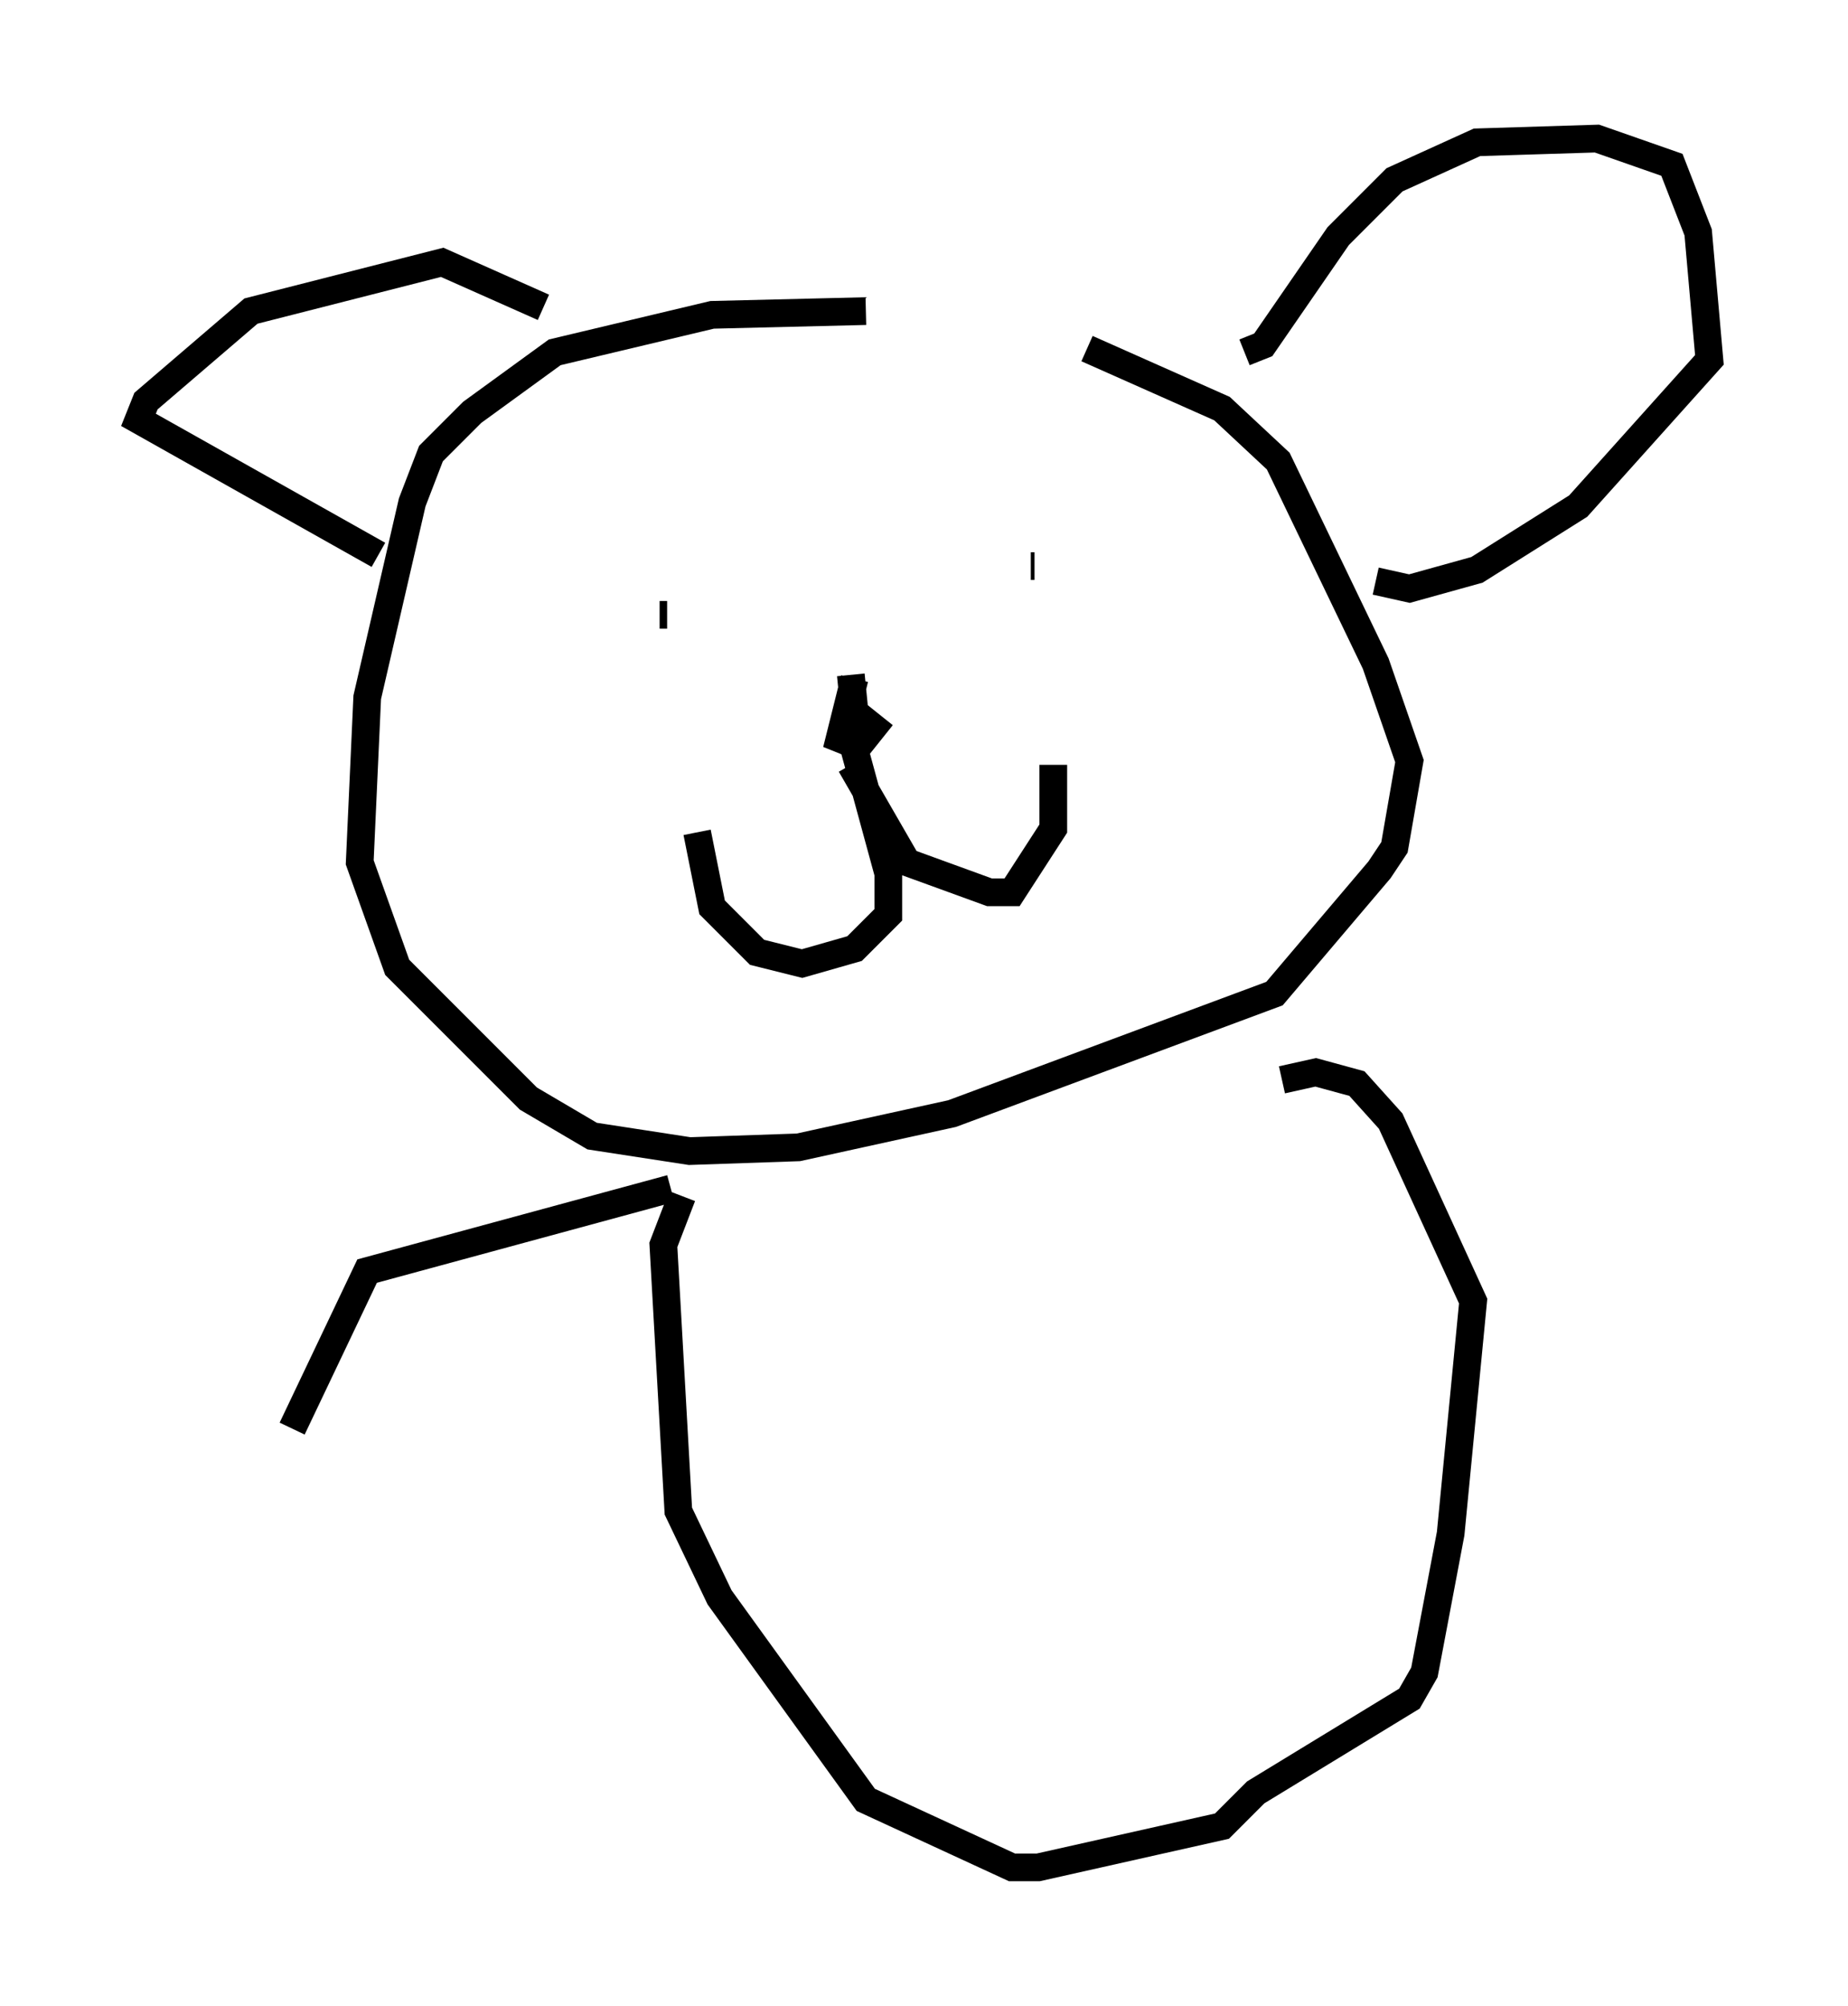 <?xml version="1.0" encoding="utf-8" ?>
<svg baseProfile="full" height="72.381" version="1.1" width="66.698" xmlns="http://www.w3.org/2000/svg" xmlns:ev="http://www.w3.org/2001/xml-events" xmlns:xlink="http://www.w3.org/1999/xlink"><defs /><rect fill="white" height="72.381" width="66.698" x="0" y="0" /><path d="M38.964, 12.984 m-7.713, -1.759 l-5.548, 0.135 -5.683, 1.353 l-2.977, 2.165 -1.488, 1.488 l-0.677, 1.759 -1.624, 7.036 l-0.271, 5.954 1.353, 3.789 l4.736, 4.736 2.3, 1.353 l3.518, 0.541 3.924, -0.135 l5.548, -1.218 11.637, -4.33 l3.789, -4.465 0.541, -0.812 l0.541, -3.112 -1.218, -3.518 l-3.518, -7.307 -2.03, -1.894 l-4.871, -2.165 m-25.575, 7.442 l-8.66, -4.871 0.271, -0.677 l3.789, -3.248 6.901, -1.759 l3.654, 1.624 m25.304, 1.624 l0.677, -0.271 2.706, -3.924 l2.03, -2.03 2.977, -1.353 l4.33, -0.135 2.706, 0.947 l0.947, 2.436 0.406, 4.601 l-4.736, 5.277 -3.654, 2.3 l-2.436, 0.677 -1.218, -0.271 m-25.845, 1.218 l0.271, 0.0 m13.802, -1.353 l0.0, 0.0 m-0.677, -0.406 l0.135, 0.0 m-6.495, 4.059 l-0.541, 2.165 0.677, 0.271 l0.541, -0.677 -0.677, -0.541 l-0.135, -1.353 m0.135, 2.706 l1.218, 4.465 0.0, 1.488 l-1.218, 1.218 -1.894, 0.541 l-1.624, -0.406 -1.624, -1.624 l-0.541, -2.706 m5.548, -2.436 l2.03, 3.518 2.977, 1.083 l0.812, 0.0 1.488, -2.3 l0.0, -2.3 m-13.396, 15.561 l-0.677, 1.759 0.541, 9.607 l1.488, 3.112 5.277, 7.307 l5.277, 2.436 0.947, 0.0 l6.631, -1.488 1.218, -1.218 l5.548, -3.383 0.541, -0.947 l0.947, -5.007 0.812, -8.39 l-2.977, -6.495 -1.218, -1.353 l-1.488, -0.406 -1.218, 0.271 m-22.057, 3.924 l-10.961, 2.977 -2.706, 5.683 " fill="none" stroke="black" stroke-width="1" /></svg>